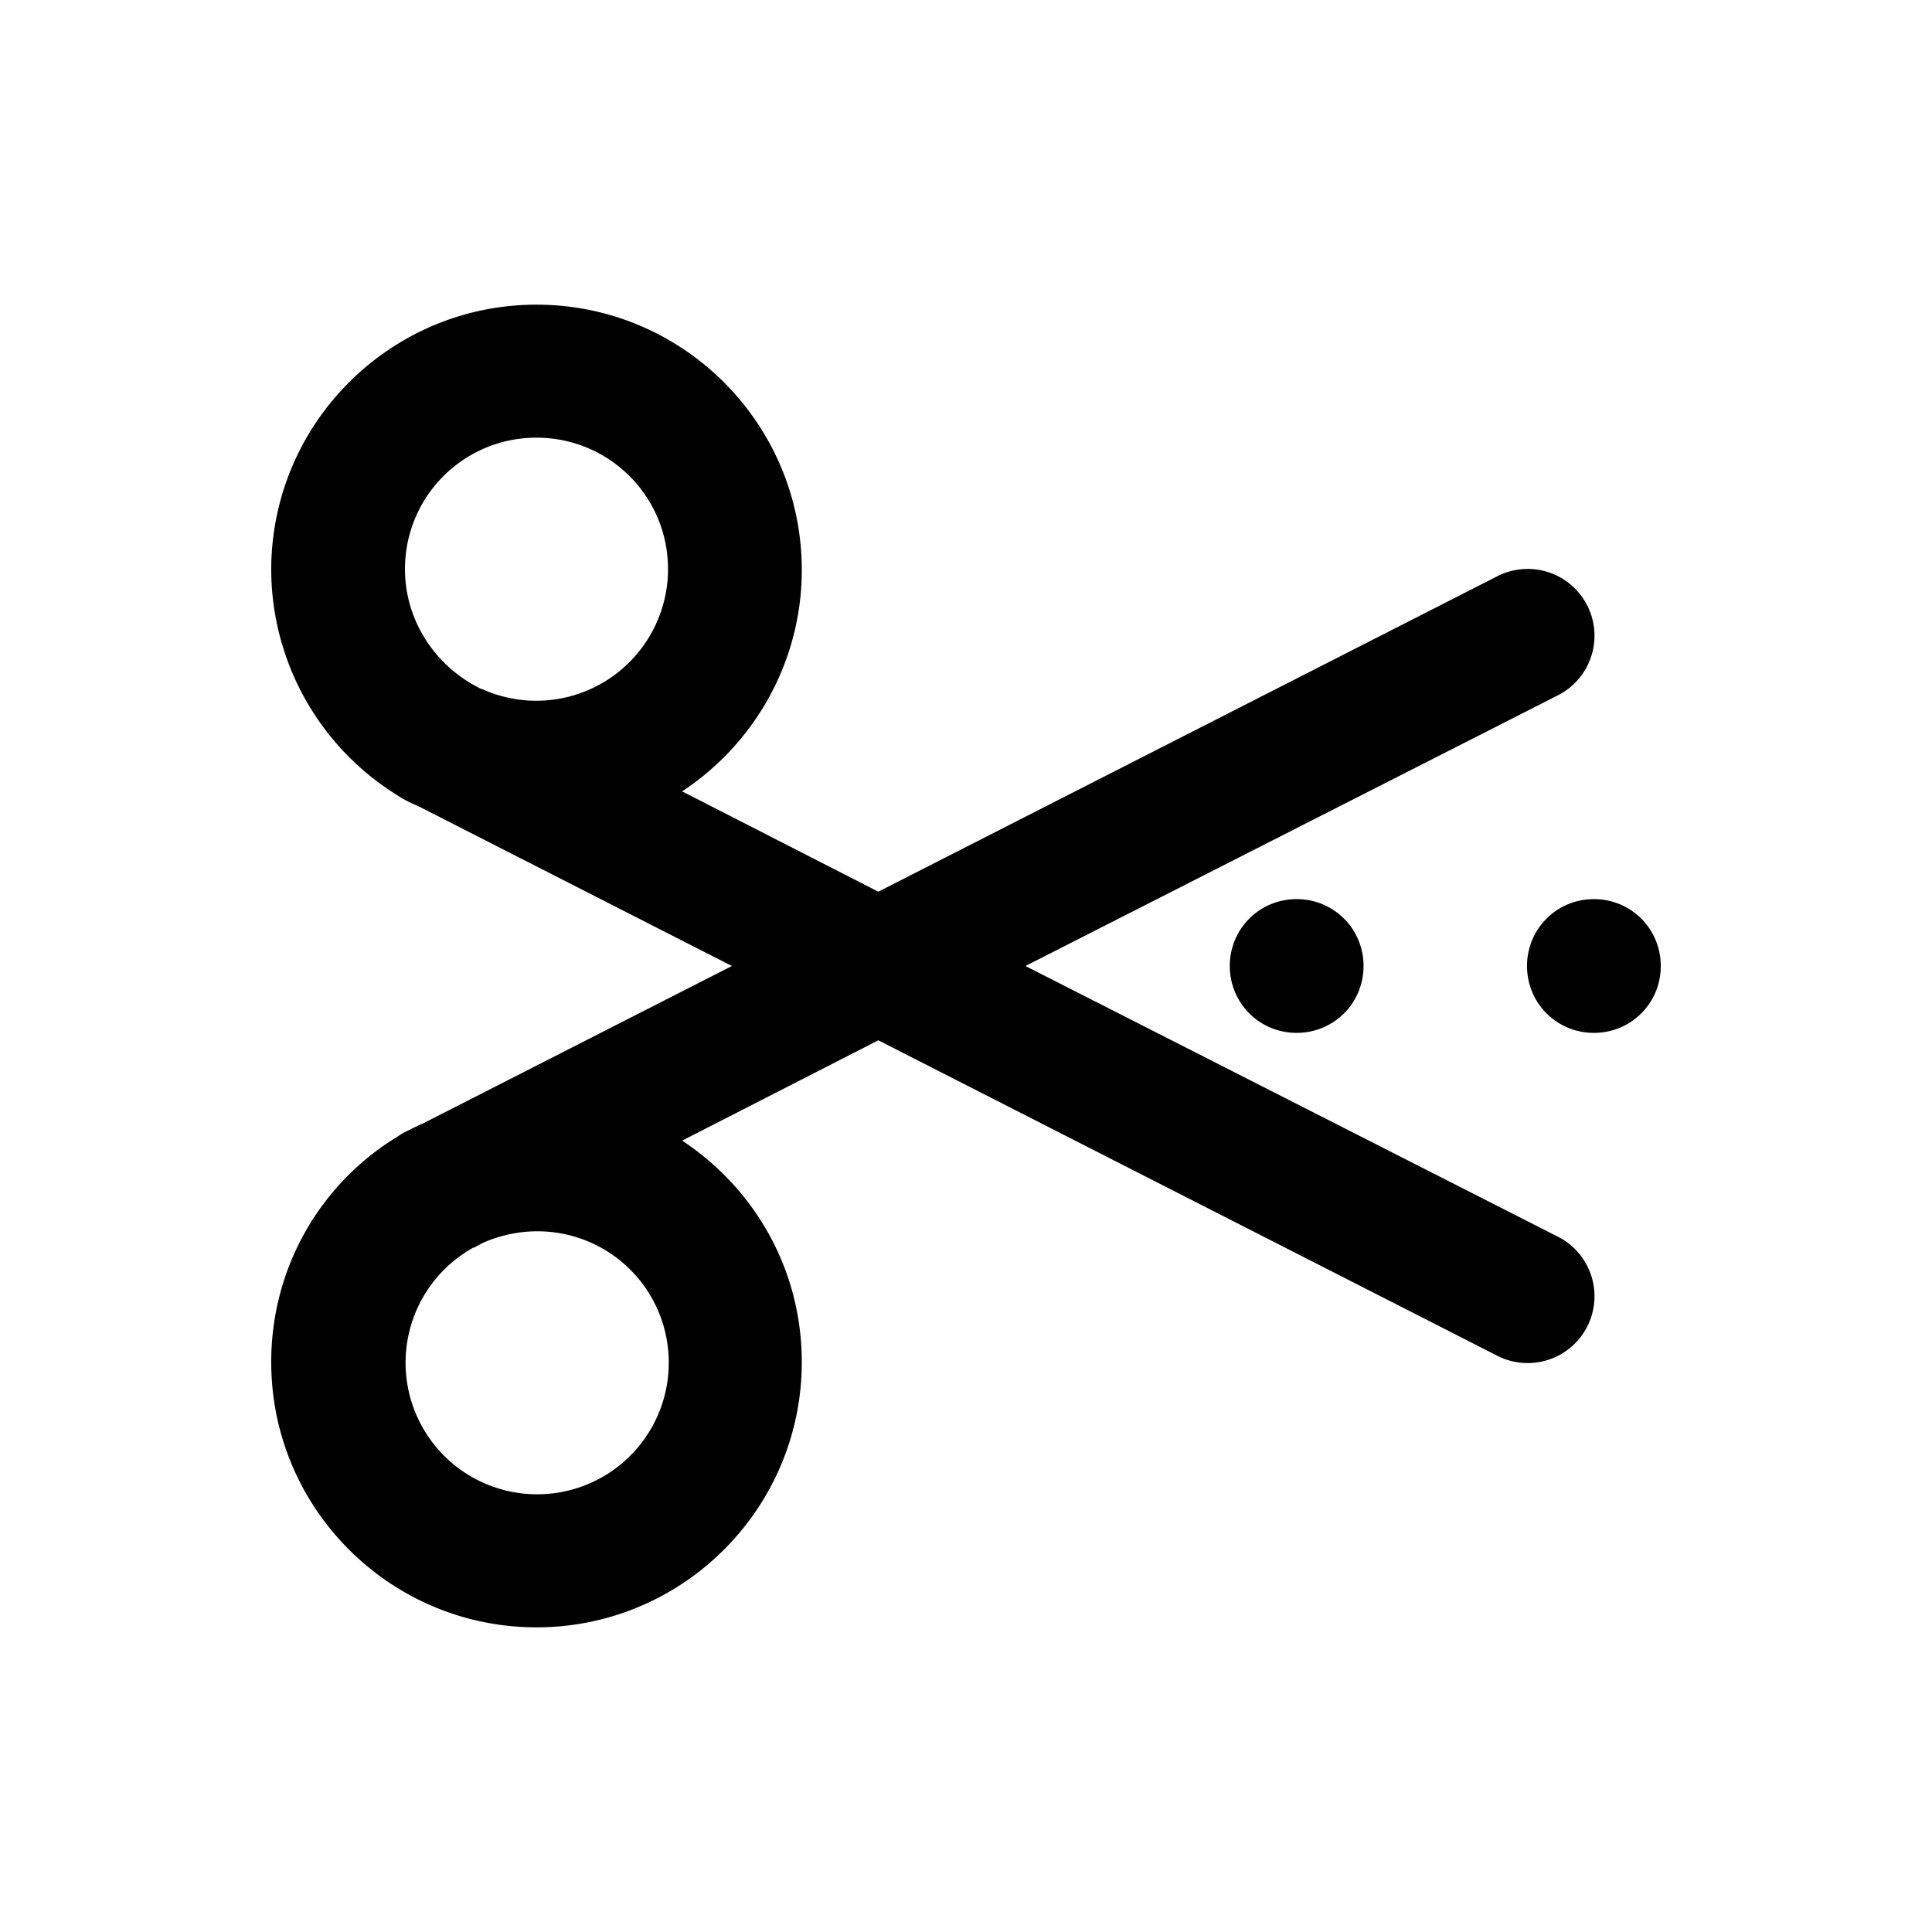 <svg xmlns="http://www.w3.org/2000/svg" width="26" height="26" fill="currentColor" class="sym sym-scissors-cut" viewBox="0 0 26 26">
  <path d="M7.22 21.9c-1.97 0-3.57-1.6-3.57-3.57 0-1.29.68-2.42 1.71-3.04.04-.03.08-.05.12-.07l.06-.03s.1-.05.15-.07L9.85 13l-4.16-2.12s-.1-.05-.15-.07l-.06-.03s-.08-.04-.12-.07a3.58 3.58 0 0 1-1.71-3.04c0-1.97 1.6-3.57 3.57-3.57s3.57 1.6 3.57 3.57c0 1.24-.64 2.34-1.61 2.98L11.82 12l8.32-4.24a.899.899 0 1 1 .82 1.6L13.8 13l7.16 3.64a.899.899 0 1 1-.82 1.6L11.82 14l-2.64 1.35c.97.64 1.61 1.73 1.61 2.98 0 1.97-1.6 3.57-3.57 3.57m-.85-5.11A1.771 1.771 0 1 0 9 18.34c0-.98-.79-1.77-1.77-1.77-.26 0-.52.06-.74.16l-.11.06zm.11-7.52a1.773 1.773 0 0 0 2.51-1.61c0-.98-.79-1.77-1.77-1.77s-1.77.79-1.77 1.77c0 .66.37 1.24.91 1.55l.11.06zm14.97 4.63c-.5 0-.9-.4-.9-.9s.4-.9.9-.9.9.4.9.9-.4.9-.9.9m-4 0c-.5 0-.9-.4-.9-.9s.4-.9.9-.9.9.4.9.9-.4.9-.9.9"/>
</svg>